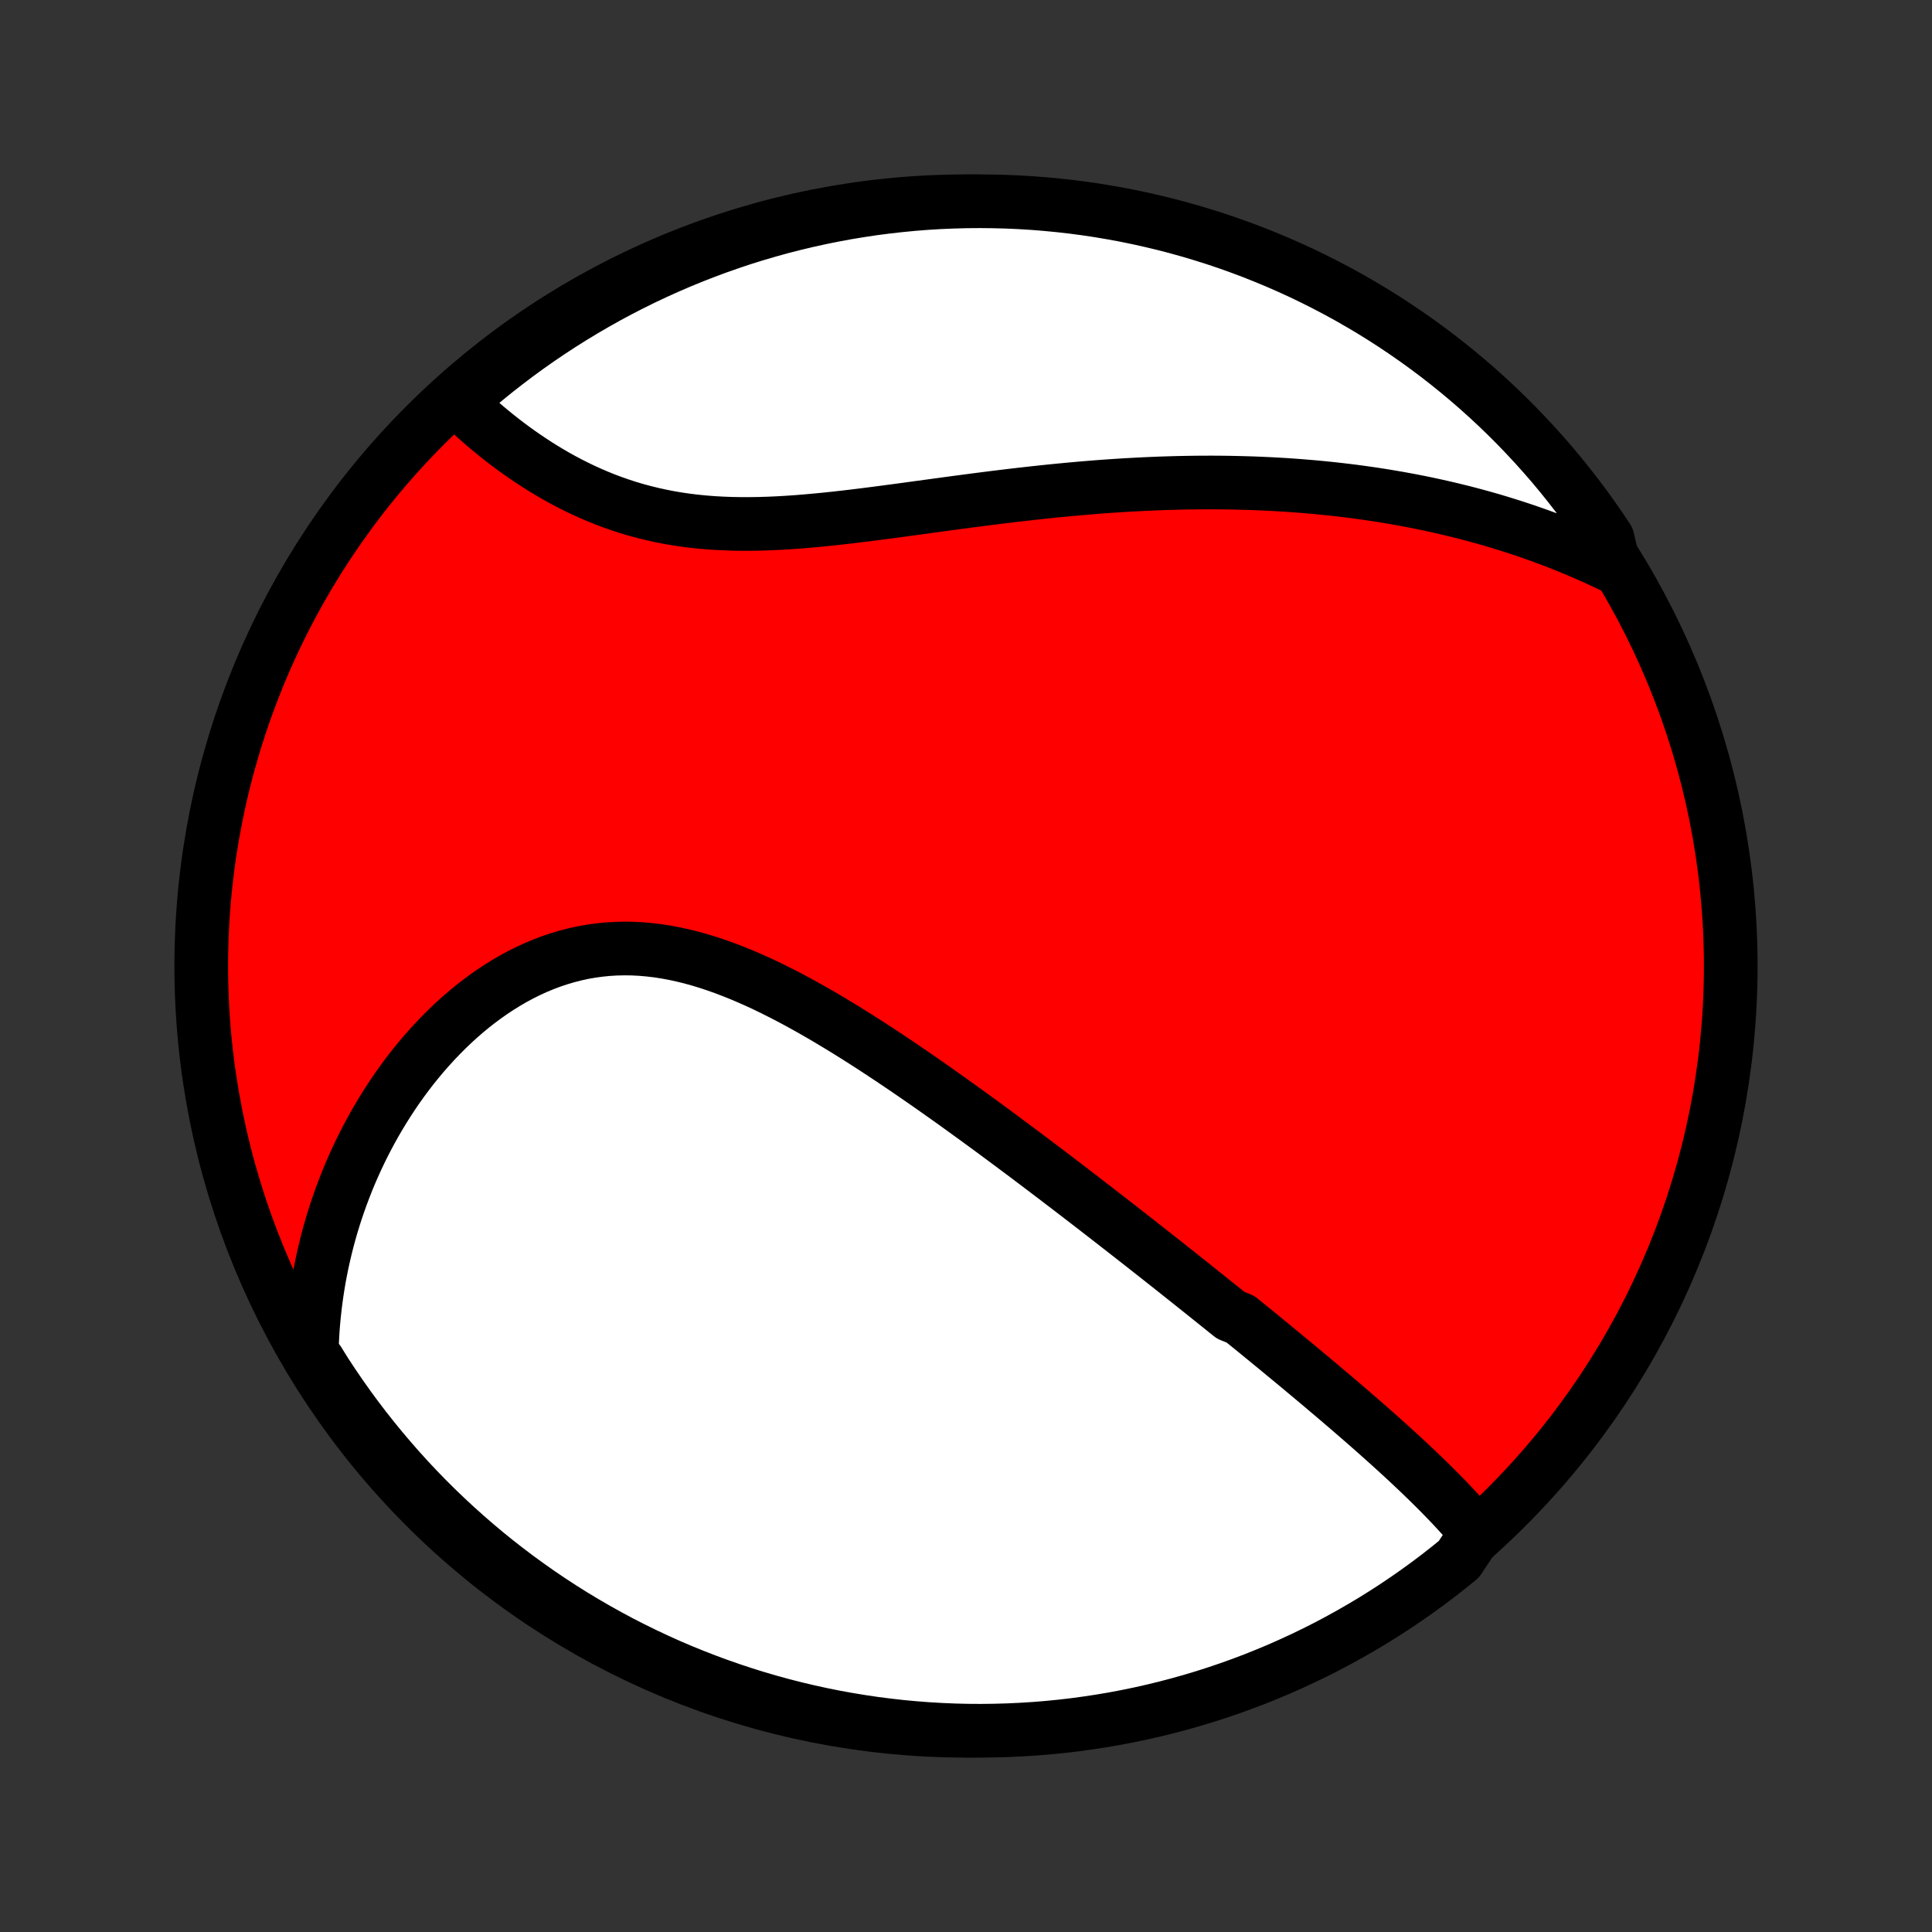<?xml version="1.0" encoding="utf-8" standalone="no"?>
<!DOCTYPE svg PUBLIC "-//W3C//DTD SVG 1.1//EN"
  "http://www.w3.org/Graphics/SVG/1.1/DTD/svg11.dtd">
<!-- Created with matplotlib (http://matplotlib.org/) -->
<svg height="72pt" version="1.1" viewBox="0 0 72 72" width="72pt" xmlns="http://www.w3.org/2000/svg" xmlns:xlink="http://www.w3.org/1999/xlink">
 <rect x="0" y="0" width="72" height="72" fill="#333333" stroke="none"/>
 <defs>
  <style type="text/css">
*{stroke-linecap:butt;stroke-linejoin:round;}
  </style>
 </defs>
 <g id="figure_1">
  <g id="patch_1">
   <path d="
M0 72
L72 72
L72 0
L0 0
z
" style="fill:none;"/>
  </g>
  <g id="axes_1">
   <g id="PatchCollection_1">
    <defs>
     <path d="
M36 -7.5
C43.558 -7.5 50.808 -10.503 56.153 -15.848
C61.497 -21.192 64.5 -28.442 64.5 -36
C64.5 -43.558 61.497 -50.808 56.153 -56.153
C50.808 -61.497 43.558 -64.5 36 -64.5
C28.442 -64.5 21.192 -61.497 15.848 -56.153
C10.503 -50.808 7.5 -43.558 7.5 -36
C7.5 -28.442 10.503 -21.192 15.848 -15.848
C21.192 -10.503 28.442 -7.5 36 -7.5
z
" id="C0_0_a811fe30f3"/>
     <path d="
M55.019 -14.873
L54.873 -15.049
L54.724 -15.223
L54.572 -15.395
L54.419 -15.566
L54.263 -15.736
L54.106 -15.905
L53.946 -16.072
L53.785 -16.238
L53.623 -16.403
L53.459 -16.567
L53.294 -16.73
L53.128 -16.892
L52.961 -17.053
L52.793 -17.214
L52.624 -17.373
L52.455 -17.532
L52.284 -17.69
L52.113 -17.847
L51.941 -18.004
L51.769 -18.16
L51.596 -18.315
L51.423 -18.47
L51.249 -18.624
L51.075 -18.778
L50.9 -18.931
L50.725 -19.084
L50.549 -19.236
L50.374 -19.388
L50.197 -19.54
L50.021 -19.691
L49.844 -19.842
L49.667 -19.993
L49.489 -20.143
L49.312 -20.293
L49.134 -20.443
L48.955 -20.593
L48.776 -20.743
L48.597 -20.892
L48.418 -21.042
L48.238 -21.191
L48.058 -21.34
L47.877 -21.489
L47.696 -21.639
L47.515 -21.788
L47.333 -21.937
L47.151 -22.087
L46.968 -22.236
L46.785 -22.386
L46.601 -22.535
L46.416 -22.685
L46.231 -22.835
L45.86 -22.986
L45.673 -23.137
L45.486 -23.288
L45.297 -23.439
L45.108 -23.59
L44.919 -23.742
L44.728 -23.895
L44.537 -24.047
L44.345 -24.2
L44.152 -24.354
L43.958 -24.508
L43.763 -24.663
L43.567 -24.818
L43.37 -24.974
L43.172 -25.13
L42.973 -25.287
L42.773 -25.444
L42.571 -25.603
L42.369 -25.761
L42.165 -25.921
L41.96 -26.081
L41.754 -26.242
L41.546 -26.404
L41.337 -26.566
L41.126 -26.73
L40.914 -26.894
L40.701 -27.059
L40.486 -27.224
L40.27 -27.391
L40.052 -27.558
L39.832 -27.727
L39.611 -27.896
L39.388 -28.066
L39.163 -28.237
L38.936 -28.409
L38.708 -28.582
L38.478 -28.755
L38.246 -28.93
L38.012 -29.105
L37.776 -29.281
L37.538 -29.458
L37.298 -29.636
L37.057 -29.815
L36.813 -29.994
L36.567 -30.174
L36.319 -30.355
L36.069 -30.536
L35.817 -30.718
L35.563 -30.901
L35.306 -31.084
L35.048 -31.267
L34.787 -31.451
L34.524 -31.635
L34.259 -31.819
L33.992 -32.003
L33.723 -32.187
L33.451 -32.371
L33.178 -32.554
L32.902 -32.737
L32.624 -32.919
L32.344 -33.101
L32.062 -33.281
L31.778 -33.46
L31.492 -33.638
L31.204 -33.813
L30.914 -33.987
L30.623 -34.159
L30.329 -34.328
L30.034 -34.494
L29.737 -34.658
L29.438 -34.817
L29.138 -34.973
L28.836 -35.125
L28.533 -35.272
L28.228 -35.414
L27.922 -35.55
L27.615 -35.681
L27.307 -35.805
L26.998 -35.923
L26.688 -36.033
L26.378 -36.136
L26.067 -36.231
L25.755 -36.317
L25.443 -36.394
L25.131 -36.462
L24.819 -36.52
L24.507 -36.568
L24.196 -36.605
L23.885 -36.632
L23.575 -36.648
L23.265 -36.652
L22.957 -36.645
L22.65 -36.627
L22.344 -36.596
L22.041 -36.555
L21.739 -36.502
L21.439 -36.437
L21.142 -36.361
L20.848 -36.274
L20.556 -36.177
L20.267 -36.068
L19.982 -35.95
L19.699 -35.821
L19.421 -35.682
L19.146 -35.535
L18.876 -35.378
L18.609 -35.213
L18.347 -35.04
L18.089 -34.859
L17.836 -34.671
L17.587 -34.476
L17.343 -34.274
L17.104 -34.066
L16.87 -33.852
L16.642 -33.633
L16.418 -33.408
L16.199 -33.179
L15.986 -32.945
L15.777 -32.708
L15.575 -32.466
L15.377 -32.221
L15.185 -31.972
L14.998 -31.72
L14.816 -31.466
L14.64 -31.208
L14.47 -30.949
L14.304 -30.687
L14.144 -30.423
L13.989 -30.158
L13.839 -29.89
L13.695 -29.621
L13.555 -29.351
L13.421 -29.08
L13.292 -28.807
L13.168 -28.533
L13.049 -28.259
L12.935 -27.984
L12.827 -27.707
L12.723 -27.431
L12.624 -27.154
L12.529 -26.876
L12.44 -26.598
L12.355 -26.319
L12.275 -26.04
L12.2 -25.761
L12.13 -25.482
L12.064 -25.202
L12.002 -24.922
L11.946 -24.642
L11.893 -24.362
L11.846 -24.081
L11.803 -23.801
L11.764 -23.521
L11.73 -23.24
L11.7 -22.959
L11.674 -22.678
L11.653 -22.398
L11.637 -22.117
L11.624 -21.835
L11.617 -21.554
L11.865 -21.273
L12.133 -20.842
L12.409 -20.423
L12.692 -20.009
L12.981 -19.6
L13.278 -19.195
L13.582 -18.796
L13.893 -18.402
L14.21 -18.014
L14.534 -17.631
L14.864 -17.253
L15.201 -16.881
L15.544 -16.515
L15.894 -16.155
L16.249 -15.801
L16.611 -15.454
L16.978 -15.112
L17.352 -14.777
L17.731 -14.448
L18.115 -14.126
L18.505 -13.81
L18.901 -13.502
L19.301 -13.2
L19.707 -12.905
L20.117 -12.617
L20.533 -12.336
L20.953 -12.062
L21.377 -11.796
L21.807 -11.537
L22.24 -11.286
L22.678 -11.042
L23.119 -10.805
L23.565 -10.577
L24.015 -10.356
L24.468 -10.143
L24.924 -9.937
L25.384 -9.74
L25.848 -9.551
L26.314 -9.37
L26.783 -9.197
L27.255 -9.032
L27.73 -8.875
L28.207 -8.726
L28.687 -8.586
L29.169 -8.454
L29.652 -8.331
L30.138 -8.216
L30.626 -8.109
L31.115 -8.011
L31.606 -7.922
L32.098 -7.841
L32.592 -7.768
L33.086 -7.705
L33.581 -7.649
L34.077 -7.603
L34.574 -7.565
L35.071 -7.536
L35.568 -7.515
L36.065 -7.503
L36.563 -7.5
L37.06 -7.506
L37.557 -7.52
L38.053 -7.543
L38.549 -7.574
L39.044 -7.614
L39.538 -7.663
L40.031 -7.72
L40.523 -7.787
L41.013 -7.861
L41.502 -7.944
L41.989 -8.036
L42.475 -8.136
L42.958 -8.245
L43.439 -8.362
L43.918 -8.488
L44.395 -8.622
L44.869 -8.764
L45.34 -8.915
L45.809 -9.074
L46.274 -9.241
L46.737 -9.416
L47.196 -9.6
L47.652 -9.791
L48.104 -9.991
L48.552 -10.198
L48.997 -10.413
L49.438 -10.636
L49.874 -10.867
L50.306 -11.105
L50.734 -11.351
L51.158 -11.604
L51.577 -11.865
L51.991 -12.133
L52.4 -12.409
L52.805 -12.692
L53.204 -12.981
L53.598 -13.278
L53.986 -13.582
L54.369 -13.893
z
" id="C0_1_0e8940317c"/>
     <path d="
M60.156 -50.867
L59.904 -50.988
L59.652 -51.107
L59.399 -51.222
L59.146 -51.334
L58.893 -51.444
L58.639 -51.551
L58.386 -51.655
L58.132 -51.756
L57.877 -51.855
L57.622 -51.951
L57.367 -52.044
L57.111 -52.135
L56.854 -52.224
L56.598 -52.309
L56.34 -52.393
L56.082 -52.474
L55.824 -52.553
L55.565 -52.63
L55.305 -52.704
L55.044 -52.776
L54.783 -52.846
L54.521 -52.914
L54.258 -52.979
L53.994 -53.043
L53.729 -53.104
L53.464 -53.163
L53.197 -53.221
L52.929 -53.276
L52.661 -53.329
L52.391 -53.38
L52.12 -53.429
L51.848 -53.476
L51.575 -53.522
L51.3 -53.565
L51.025 -53.606
L50.748 -53.645
L50.469 -53.683
L50.189 -53.718
L49.908 -53.751
L49.625 -53.783
L49.34 -53.812
L49.054 -53.84
L48.766 -53.865
L48.477 -53.889
L48.186 -53.911
L47.893 -53.931
L47.598 -53.948
L47.301 -53.964
L47.003 -53.978
L46.703 -53.99
L46.4 -53.999
L46.096 -54.007
L45.79 -54.013
L45.481 -54.017
L45.171 -54.019
L44.858 -54.018
L44.544 -54.016
L44.227 -54.011
L43.908 -54.005
L43.587 -53.996
L43.263 -53.986
L42.938 -53.973
L42.61 -53.958
L42.28 -53.941
L41.948 -53.923
L41.614 -53.902
L41.277 -53.879
L40.938 -53.854
L40.597 -53.827
L40.254 -53.798
L39.909 -53.767
L39.562 -53.734
L39.212 -53.7
L38.861 -53.663
L38.508 -53.625
L38.153 -53.585
L37.796 -53.544
L37.437 -53.501
L37.077 -53.457
L36.715 -53.411
L36.352 -53.364
L35.987 -53.316
L35.621 -53.268
L35.255 -53.218
L34.887 -53.168
L34.518 -53.118
L34.149 -53.068
L33.779 -53.017
L33.408 -52.967
L33.038 -52.918
L32.668 -52.869
L32.298 -52.822
L31.928 -52.776
L31.559 -52.732
L31.19 -52.69
L30.823 -52.651
L30.457 -52.615
L30.092 -52.582
L29.729 -52.552
L29.368 -52.527
L29.009 -52.506
L28.652 -52.49
L28.298 -52.479
L27.947 -52.474
L27.598 -52.474
L27.253 -52.48
L26.911 -52.493
L26.572 -52.512
L26.238 -52.538
L25.907 -52.571
L25.579 -52.611
L25.257 -52.658
L24.938 -52.712
L24.623 -52.774
L24.314 -52.842
L24.008 -52.917
L23.707 -52.998
L23.411 -53.086
L23.119 -53.181
L22.833 -53.281
L22.55 -53.387
L22.273 -53.499
L22.001 -53.616
L21.733 -53.737
L21.471 -53.864
L21.213 -53.994
L20.96 -54.128
L20.712 -54.266
L20.468 -54.408
L20.23 -54.552
L19.996 -54.699
L19.767 -54.849
L19.543 -55
L19.323 -55.154
L19.108 -55.309
L18.898 -55.466
L18.693 -55.624
L18.492 -55.783
L18.295 -55.943
L18.104 -56.103
L17.916 -56.264
L17.733 -56.426
L17.554 -56.588
L17.38 -56.75
L17.21 -56.912
L17.313 -57.074
L17.692 -57.519
L18.076 -57.842
L18.465 -58.158
L18.86 -58.467
L19.26 -58.77
L19.665 -59.066
L20.075 -59.354
L20.49 -59.636
L20.91 -59.91
L21.334 -60.177
L21.763 -60.437
L22.196 -60.689
L22.633 -60.934
L23.074 -61.171
L23.52 -61.4
L23.969 -61.622
L24.421 -61.836
L24.878 -62.042
L25.337 -62.24
L25.8 -62.43
L26.266 -62.612
L26.735 -62.786
L27.207 -62.952
L27.681 -63.11
L28.158 -63.259
L28.638 -63.4
L29.119 -63.533
L29.603 -63.657
L30.089 -63.773
L30.576 -63.88
L31.065 -63.979
L31.556 -64.07
L32.048 -64.151
L32.541 -64.225
L33.035 -64.289
L33.531 -64.345
L34.026 -64.393
L34.523 -64.432
L35.02 -64.462
L35.517 -64.483
L36.014 -64.496
L36.512 -64.5
L37.009 -64.495
L37.506 -64.482
L38.003 -64.46
L38.498 -64.43
L38.993 -64.39
L39.488 -64.342
L39.981 -64.286
L40.473 -64.221
L40.963 -64.147
L41.452 -64.064
L41.94 -63.974
L42.425 -63.874
L42.909 -63.766
L43.39 -63.65
L43.87 -63.525
L44.346 -63.392
L44.821 -63.25
L45.292 -63.101
L45.761 -62.943
L46.227 -62.776
L46.69 -62.602
L47.149 -62.419
L47.605 -62.229
L48.058 -62.03
L48.507 -61.824
L48.952 -61.609
L49.393 -61.387
L49.83 -61.157
L50.263 -60.92
L50.691 -60.674
L51.115 -60.422
L51.534 -60.162
L51.949 -59.894
L52.359 -59.619
L52.764 -59.337
L53.163 -59.048
L53.558 -58.752
L53.947 -58.449
L54.331 -58.139
L54.709 -57.823
L55.081 -57.5
L55.448 -57.17
L55.808 -56.834
L56.163 -56.491
L56.511 -56.142
L56.853 -55.787
L57.189 -55.426
L57.519 -55.059
L57.842 -54.687
L58.158 -54.308
L58.467 -53.924
L58.77 -53.535
L59.066 -53.14
L59.354 -52.74
L59.636 -52.335
L59.91 -51.925
z
" id="C0_2_fcfed35da9"/>
    </defs>
    <g clip-path="url(#p1bffca34e9)">
     <use style="fill:#ff0000;stroke:#000000;stroke-width:2.0;" x="0.0" xlink:href="#C0_0_a811fe30f3" y="72.0"/>
    </g>
    <g clip-path="url(#p1bffca34e9)">
     <use style="fill:#ffffff;stroke:#000000;stroke-width:2.0;" x="0.0" xlink:href="#C0_1_0e8940317c" y="72.0"/>
    </g>
    <g clip-path="url(#p1bffca34e9)">
     <use style="fill:#ffffff;stroke:#000000;stroke-width:2.0;" x="0.0" xlink:href="#C0_2_fcfed35da9" y="72.0"/>
    </g>
   </g>
  </g>
 </g>
 <defs>
  <clipPath id="p1bffca34e9">
   <rect height="72.0" width="72.0" x="0.0" y="0.0"/>
  </clipPath>
 </defs>
</svg>
